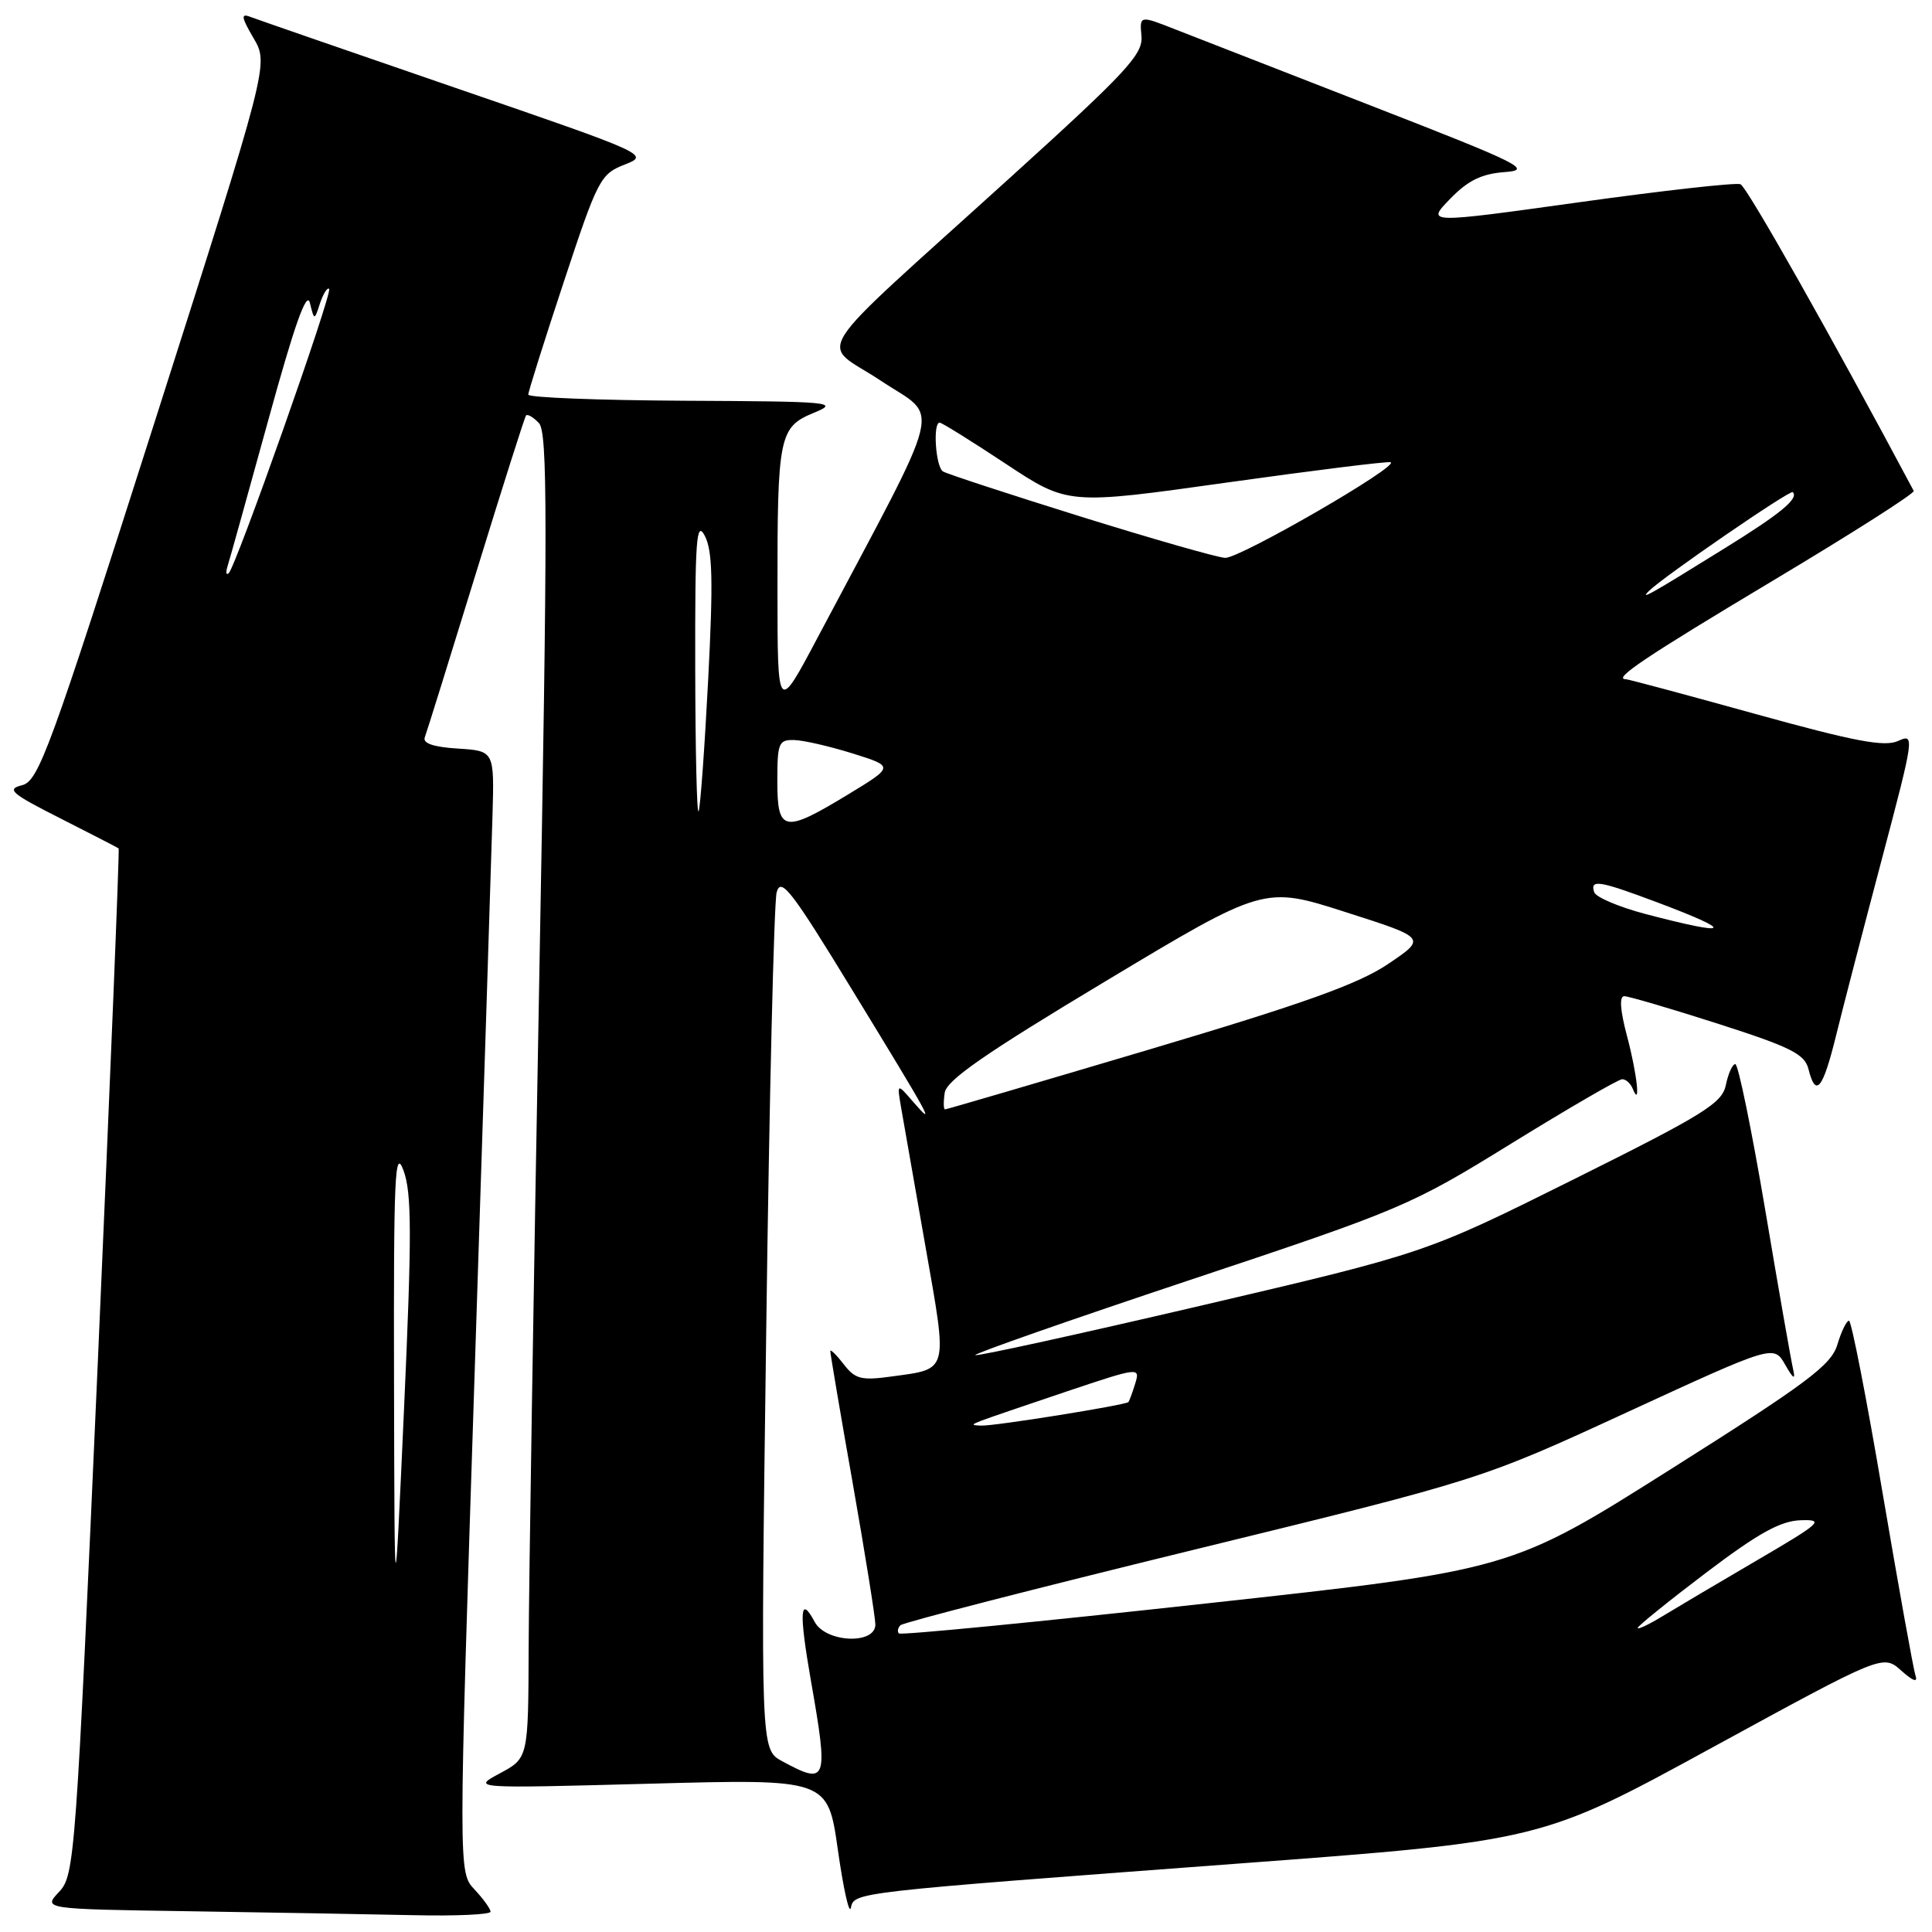 <?xml version="1.0" encoding="UTF-8" standalone="no"?>
<!DOCTYPE svg PUBLIC "-//W3C//DTD SVG 1.1//EN" "http://www.w3.org/Graphics/SVG/1.1/DTD/svg11.dtd" >
<svg xmlns="http://www.w3.org/2000/svg" xmlns:xlink="http://www.w3.org/1999/xlink" version="1.1" viewBox="0 0 256 256">
 <g >
 <path fill="currentColor"
d=" M 65.00 253.31 C 65.00 252.94 64.04 251.61 62.87 250.36 C 60.74 248.09 60.74 248.09 62.88 182.30 C 64.06 146.11 65.13 112.67 65.26 108.00 C 65.50 99.50 65.50 99.50 60.67 99.19 C 57.43 98.99 55.98 98.49 56.29 97.69 C 56.54 97.04 59.58 87.28 63.05 76.00 C 66.52 64.72 69.51 55.30 69.70 55.06 C 69.89 54.82 70.66 55.27 71.41 56.06 C 72.57 57.28 72.57 68.81 71.44 130.50 C 70.70 170.65 70.08 210.13 70.05 218.23 C 70.00 232.95 70.00 232.95 66.25 234.97 C 62.50 236.98 62.50 236.98 86.09 236.35 C 109.68 235.71 109.68 235.71 111.02 245.10 C 111.75 250.27 112.53 253.74 112.74 252.81 C 113.21 250.72 112.71 250.78 163.86 246.95 C 204.21 243.94 204.21 243.94 226.86 231.57 C 249.50 219.21 249.50 219.21 251.91 221.35 C 253.50 222.77 254.15 222.99 253.81 222.00 C 253.53 221.18 251.57 210.26 249.44 197.75 C 247.32 185.24 245.32 175.00 245.00 175.00 C 244.68 175.00 243.98 176.43 243.46 178.17 C 242.64 180.89 239.51 183.23 221.36 194.69 C 200.23 208.04 200.23 208.04 159.89 212.46 C 137.71 214.90 119.35 216.69 119.11 216.44 C 118.87 216.20 118.96 215.71 119.32 215.35 C 119.68 214.99 137.14 210.50 158.11 205.37 C 196.25 196.05 196.25 196.05 215.64 187.11 C 235.03 178.18 235.03 178.18 236.55 180.84 C 237.61 182.70 237.93 182.90 237.61 181.50 C 237.35 180.40 235.67 170.84 233.89 160.25 C 232.10 149.66 230.32 141.00 229.94 141.00 C 229.56 141.00 229.00 142.24 228.69 143.75 C 228.20 146.18 225.85 147.64 208.52 156.27 C 188.90 166.04 188.90 166.04 159.24 172.98 C 142.93 176.79 129.42 179.75 129.23 179.56 C 129.03 179.37 141.85 174.88 157.72 169.59 C 185.82 160.23 186.92 159.76 200.31 151.49 C 207.88 146.82 214.46 143.00 214.95 143.00 C 215.44 143.00 216.06 143.56 216.34 144.25 C 217.43 146.96 216.93 142.32 215.58 137.25 C 214.68 133.87 214.55 132.00 215.22 132.00 C 215.78 132.00 221.38 133.64 227.64 135.65 C 237.28 138.74 239.13 139.67 239.63 141.65 C 240.59 145.50 241.52 144.38 243.28 137.25 C 244.19 133.54 246.93 123.00 249.36 113.82 C 253.67 97.53 253.72 97.17 251.51 98.18 C 249.71 99.00 245.77 98.25 232.62 94.61 C 223.47 92.07 215.74 90.00 215.44 90.00 C 213.62 90.00 217.96 87.09 234.90 76.95 C 245.34 70.71 253.74 65.36 253.58 65.05 C 242.70 44.62 231.46 24.73 230.62 24.41 C 230.00 24.17 220.38 25.25 209.24 26.80 C 188.98 29.62 188.98 29.62 192.14 26.36 C 194.51 23.91 196.31 23.03 199.40 22.80 C 203.12 22.53 201.51 21.72 182.00 14.13 C 170.18 9.53 158.36 4.92 155.75 3.90 C 151.00 2.03 151.00 2.03 151.25 4.78 C 151.47 7.19 149.32 9.51 134.00 23.40 C 106.40 48.42 108.56 45.02 116.75 50.47 C 124.59 55.69 125.45 52.22 108.33 84.50 C 103.03 94.50 103.03 94.50 103.02 78.37 C 103.00 57.74 103.23 56.59 107.86 54.69 C 111.27 53.29 110.19 53.19 90.75 53.10 C 79.34 53.04 70.00 52.68 70.00 52.29 C 70.00 51.89 72.12 45.17 74.71 37.34 C 79.20 23.75 79.56 23.06 82.77 21.81 C 86.09 20.51 85.89 20.42 60.40 11.66 C 46.26 6.80 33.99 2.55 33.13 2.22 C 31.89 1.74 31.99 2.31 33.60 5.06 C 35.62 8.50 35.62 8.50 20.47 55.98 C 6.56 99.56 5.12 103.50 2.91 104.05 C 0.81 104.57 1.48 105.14 8.00 108.44 C 12.12 110.53 15.60 112.32 15.72 112.42 C 15.85 112.53 14.60 143.17 12.96 180.51 C 10.05 246.38 9.90 248.48 7.83 250.68 C 5.69 252.96 5.69 252.96 25.10 253.25 C 35.77 253.41 49.11 253.65 54.75 253.77 C 60.39 253.90 65.00 253.69 65.00 253.31 Z  M 103.64 233.37 C 100.78 231.82 100.78 231.82 101.53 176.23 C 101.93 145.66 102.56 119.56 102.91 118.24 C 103.47 116.17 104.86 117.96 112.92 131.17 C 123.45 148.40 124.06 149.52 121.00 146.00 C 118.84 143.50 118.84 143.50 119.42 146.87 C 119.74 148.72 121.19 156.98 122.64 165.23 C 125.59 181.98 125.75 181.35 118.15 182.39 C 114.12 182.95 113.31 182.74 111.79 180.76 C 110.83 179.52 110.03 178.74 110.02 179.03 C 110.01 179.32 111.34 187.20 112.99 196.53 C 114.63 205.86 115.98 214.29 115.99 215.25 C 116.01 217.95 109.43 217.67 107.95 214.91 C 106.00 211.26 105.85 213.53 107.44 222.64 C 109.80 236.08 109.61 236.60 103.64 233.37 Z  M 217.00 215.71 C 217.00 215.47 221.07 212.18 226.04 208.41 C 232.96 203.17 235.91 201.53 238.59 201.44 C 241.81 201.33 241.34 201.76 232.79 206.76 C 227.68 209.75 222.04 213.09 220.25 214.18 C 218.46 215.27 217.00 215.96 217.00 215.71 Z  M 52.21 183.00 C 52.15 155.74 52.32 151.98 53.47 155.10 C 54.56 158.08 54.58 163.55 53.54 186.60 C 52.28 214.50 52.28 214.50 52.21 183.00 Z  M 130.00 188.26 C 130.82 187.94 135.91 186.20 141.30 184.39 C 150.92 181.16 151.09 181.14 150.43 183.30 C 150.06 184.51 149.65 185.62 149.52 185.78 C 149.17 186.18 131.75 188.98 130.00 188.90 C 128.67 188.85 128.67 188.78 130.00 188.26 Z  M 125.18 144.80 C 125.42 143.13 130.52 139.60 146.50 130.01 C 167.50 117.40 167.50 117.40 178.27 120.85 C 189.04 124.29 189.04 124.29 183.92 127.74 C 179.97 130.40 172.75 132.98 152.20 139.09 C 137.56 143.44 125.42 147.00 125.22 147.00 C 125.02 147.00 125.00 146.01 125.18 144.80 Z  M 218.07 121.12 C 214.54 120.19 211.46 118.89 211.24 118.22 C 210.66 116.47 211.90 116.68 219.63 119.58 C 230.05 123.50 229.44 124.10 218.07 121.12 Z  M 103.00 103.50 C 103.00 98.44 103.18 98.00 105.25 98.06 C 106.49 98.09 109.97 98.90 112.99 99.84 C 118.48 101.56 118.48 101.56 112.36 105.28 C 103.86 110.44 103.00 110.28 103.00 103.50 Z  M 92.12 88.50 C 92.09 71.43 92.27 68.87 93.39 71.00 C 94.42 72.97 94.51 77.02 93.84 90.00 C 93.37 99.08 92.80 106.95 92.57 107.50 C 92.34 108.05 92.14 99.50 92.12 88.50 Z  M 218.50 78.30 C 220.38 76.43 237.20 64.87 237.55 65.21 C 238.38 66.05 235.96 68.05 228.50 72.67 C 218.64 78.79 217.18 79.61 218.50 78.30 Z  M 30.16 75.00 C 30.43 74.17 32.85 65.46 35.56 55.63 C 39.01 43.07 40.64 38.46 41.06 40.13 C 41.65 42.50 41.65 42.50 42.41 40.17 C 42.84 38.90 43.38 38.04 43.61 38.28 C 44.10 38.77 31.25 75.13 30.30 75.96 C 29.96 76.26 29.90 75.83 30.16 75.00 Z  M 143.20 68.45 C 133.68 65.48 125.47 62.79 124.95 62.47 C 123.98 61.87 123.58 56.00 124.51 56.00 C 124.79 56.00 128.73 58.45 133.26 61.45 C 141.50 66.90 141.50 66.90 162.50 63.95 C 174.05 62.33 183.84 61.11 184.26 61.25 C 185.57 61.69 164.27 74.00 162.34 73.92 C 161.33 73.88 152.71 71.41 143.20 68.45 Z "/>
</g>
</svg>